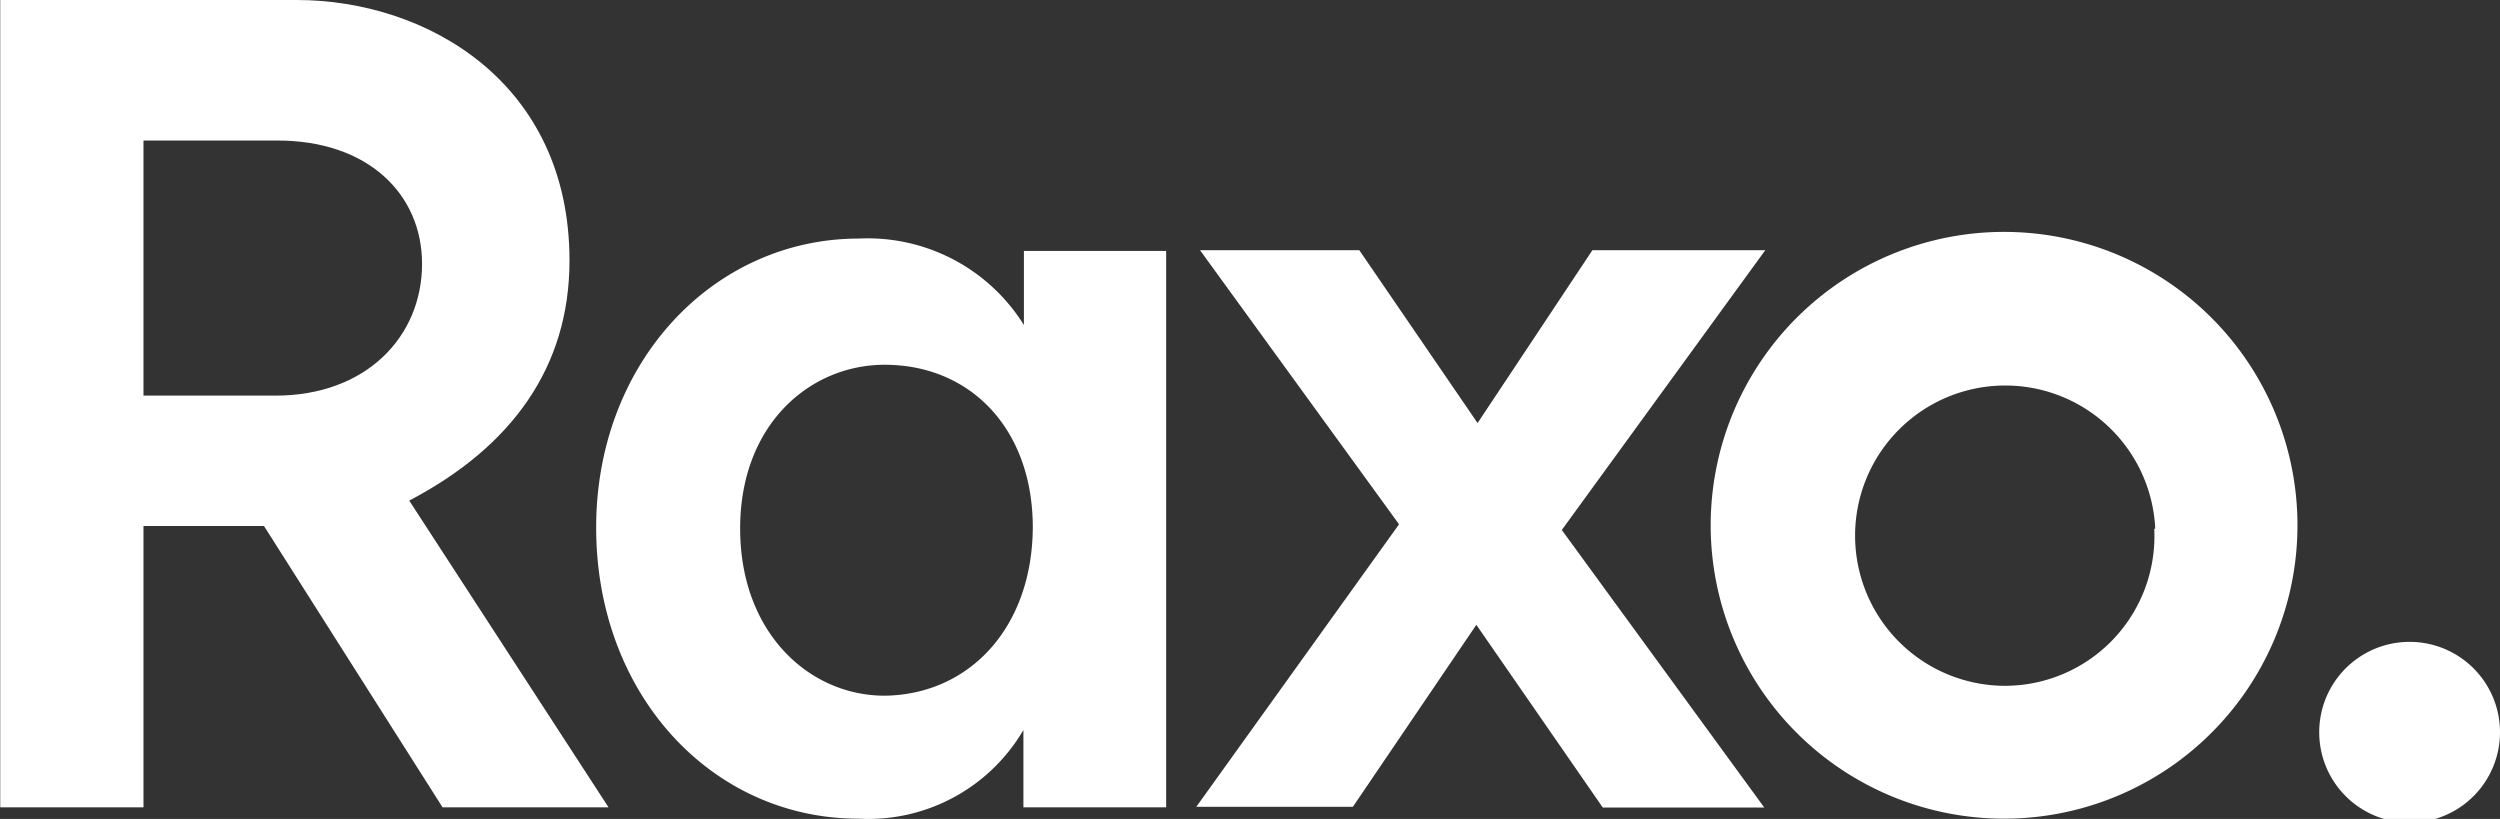 					<svg id="Grid" xmlns="http://www.w3.org/2000/svg" viewBox="0 0 101.23 33.16"><rect x="0" y="0" width="101.23" height="33.16" fill="#333333" stroke="none"/><defs><style>.cls-1{fill:#fff;}.cls-2{fill:#fff;}</style></defs><title>raxo-logo</title><path class="cls-1" d="M94.2,83.39H87.48L80.25,72H75.37V83.39h-5.8V50.7h12c5.25,0,11.05,3.32,11.05,10.55,0,4.33-2.35,7.55-6.49,9.72Zm-7.55-22c0-2.85-2.21-5-5.85-5H75.37V66.72h5.34C84.39,66.72,86.65,64.33,86.65,61.38Z" transform="translate(-69.56 -50.7)"/><path class="cls-1" d="M93.7,72.06c0-6.68,4.74-11.7,10.64-11.7a7.45,7.45,0,0,1,6.68,3.5v-3h5.76V83.39H111V80.26a7.28,7.28,0,0,1-6.68,3.59C98.39,83.85,93.7,78.83,93.7,72.06Zm17.68,0c0-4-2.53-6.59-6-6.59-3,0-5.85,2.39-5.85,6.63s2.81,6.77,5.85,6.77C108.8,78.83,111.38,76.12,111.38,72Z" transform="translate(-69.56 -50.7)"/><path class="cls-1" d="M126.21,71.93l-8.06-11.1h6.45l4.79,7,4.65-7h7l-8.24,11.33,8.2,11.24h-6.54L129.34,76l-5,7.37H118Z" transform="translate(-69.56 -50.7)"/><path class="cls-1" d="M138.83,72.11a11.88,11.88,0,1,1,11.88,11.74A11.88,11.88,0,0,1,138.83,72.11Zm18,0a6.08,6.08,0,1,0-6.08,6.36A6.06,6.06,0,0,0,156.79,72.11Z" transform="translate(-69.56 -50.7)"/><path class="cls-2" d="M163.47,80.35a3.66,3.66,0,0,1,7.32,0A3.66,3.66,0,0,1,163.47,80.35Z" transform="translate(-69.56 -50.7)"/></svg>	